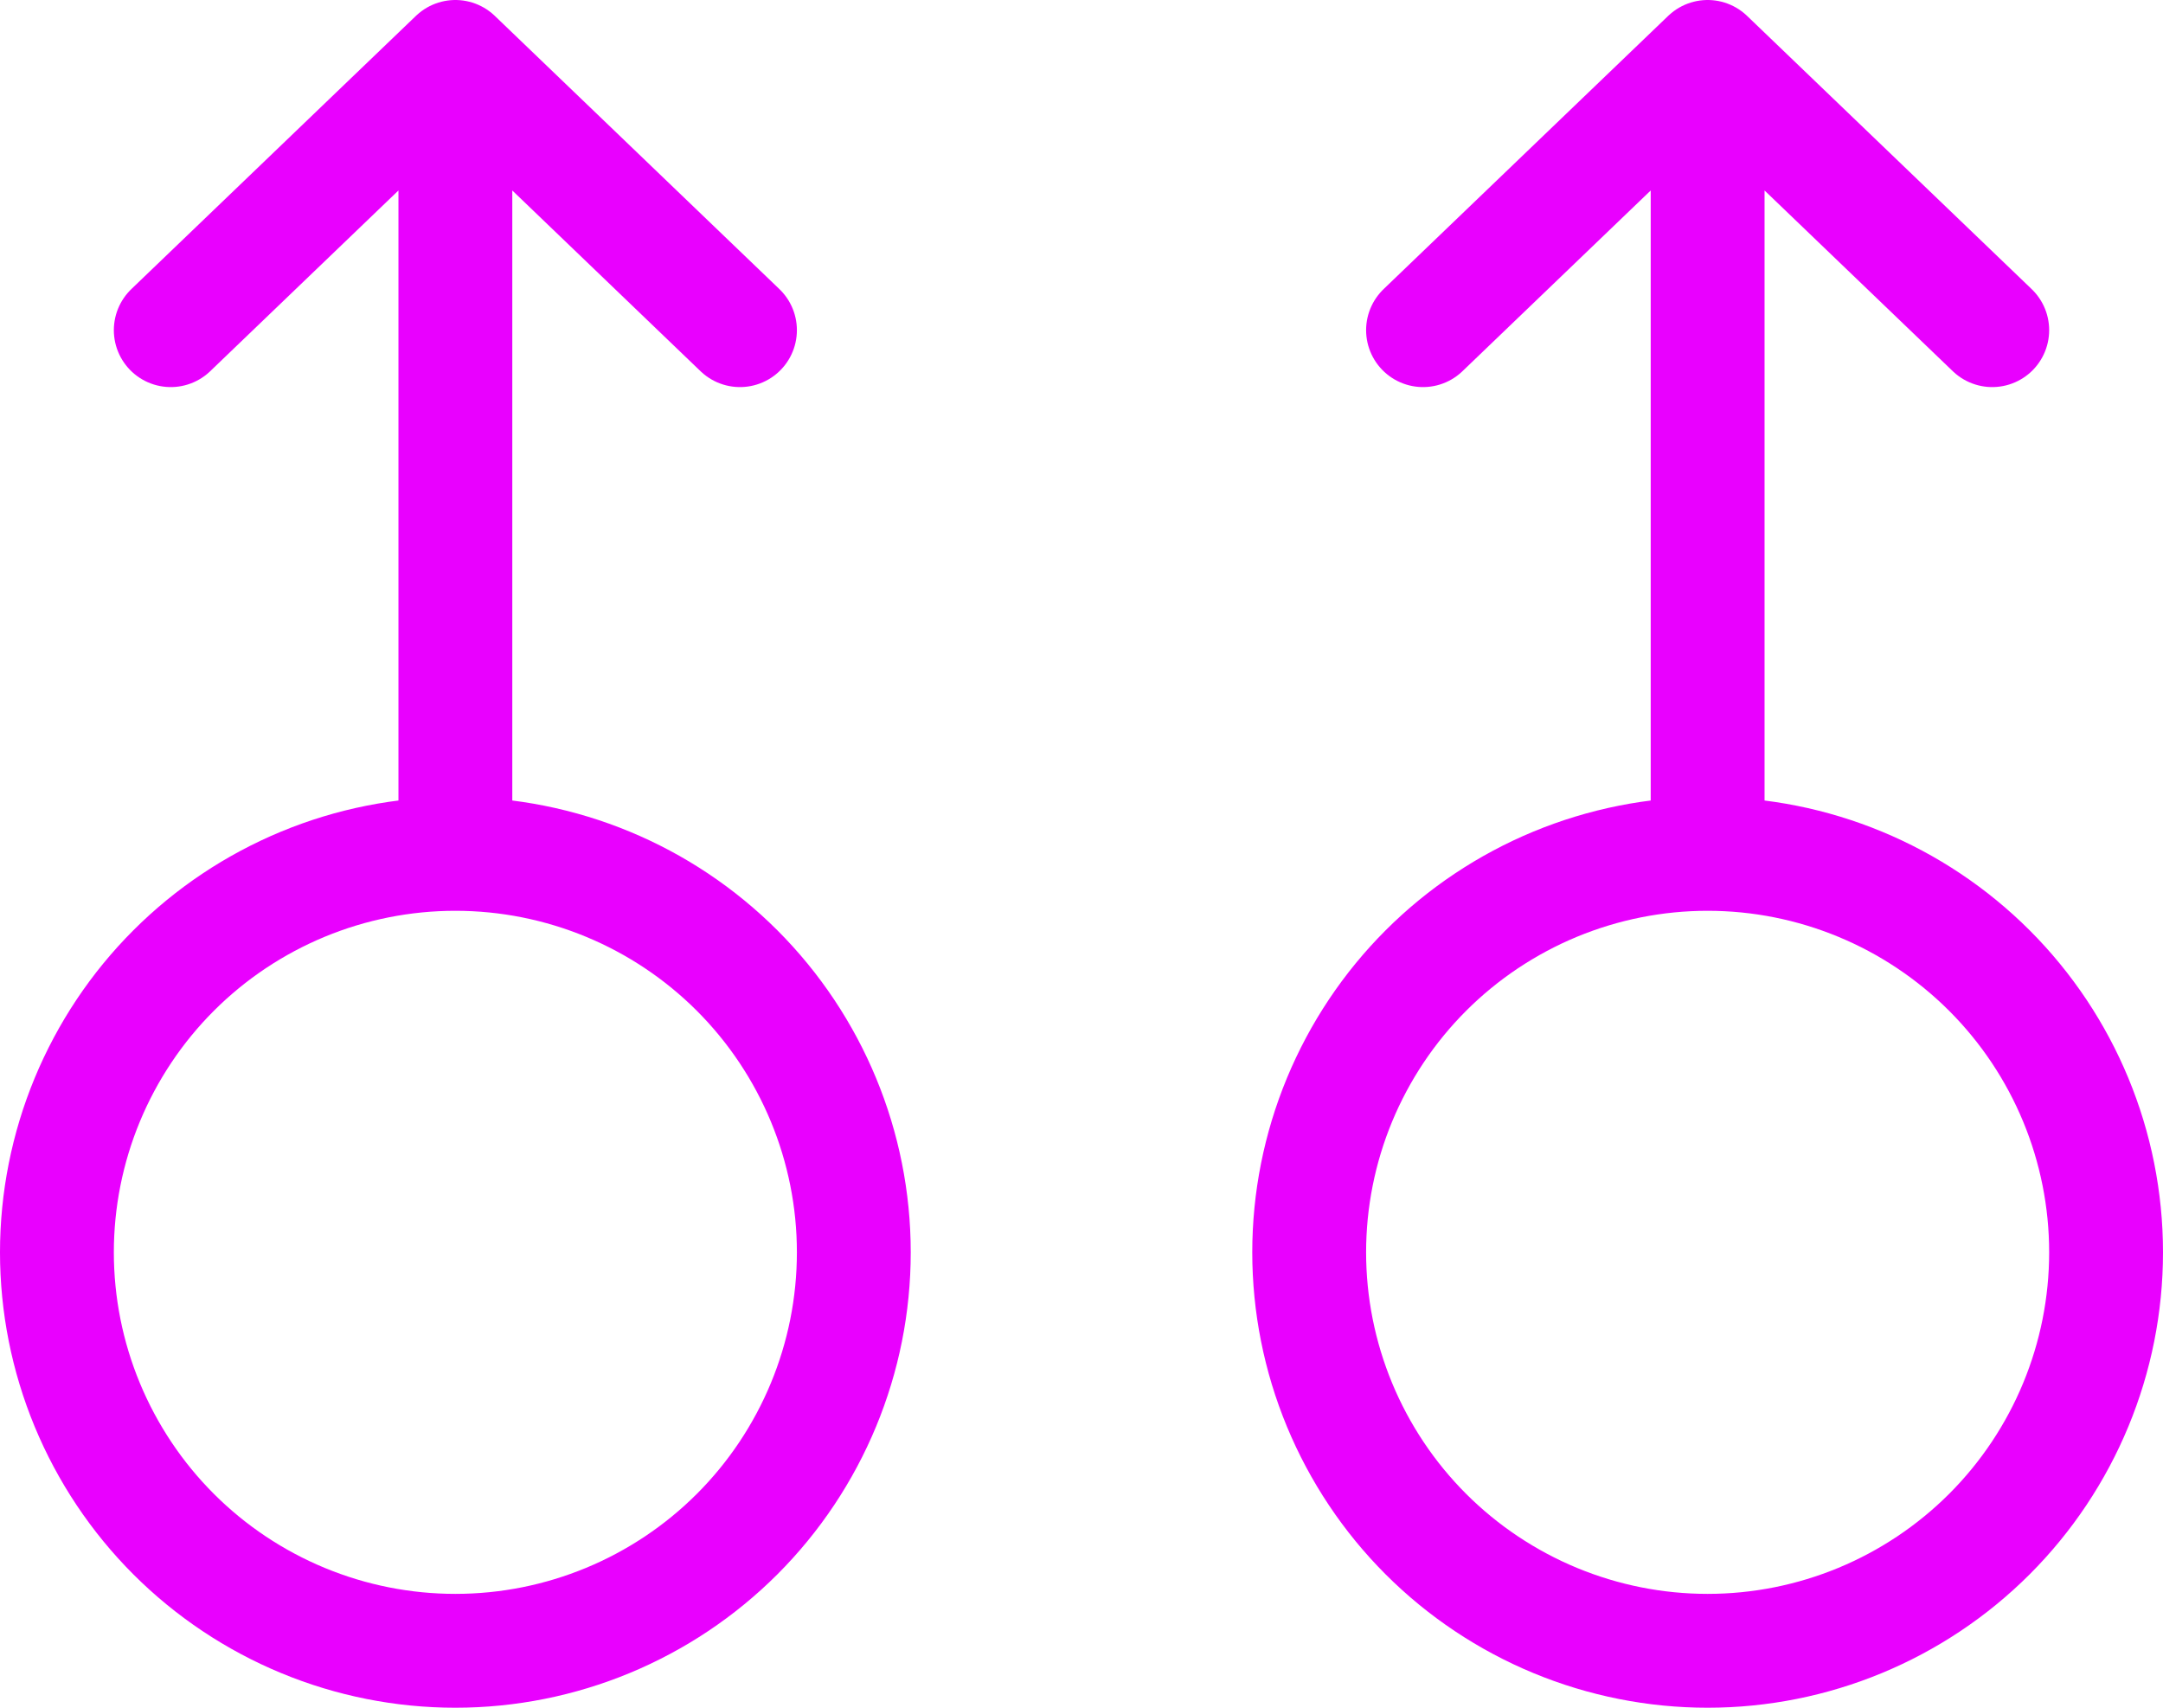 <svg width="38" height="30" viewBox="0 0 38 30" fill="none" xmlns="http://www.w3.org/2000/svg">
<path d="M8 15C7.081 15 6.17 15.181 5.321 15.533C4.472 15.885 3.7 16.4 3.05 17.05C2.4 17.7 1.885 18.472 1.533 19.321C1.181 20.171 1 21.081 1 22C1 22.919 1.181 23.829 1.533 24.679C1.885 25.528 2.4 26.3 3.05 26.95C3.7 27.6 4.472 28.115 5.321 28.467C6.17 28.819 7.081 29 8 29C9.857 29 11.637 28.262 12.95 26.95C14.262 25.637 15 23.857 15 22C15 20.143 14.262 18.363 12.95 17.05C11.637 15.738 9.857 15 8 15ZM8 15V1M8 1L13 5.8M8 1L3 5.8M30 15C29.081 15 28.171 15.181 27.321 15.533C26.472 15.885 25.7 16.4 25.05 17.05C24.4 17.7 23.885 18.472 23.533 19.321C23.181 20.171 23 21.081 23 22C23 22.919 23.181 23.829 23.533 24.679C23.885 25.528 24.4 26.3 25.05 26.95C25.7 27.6 26.472 28.115 27.321 28.467C28.171 28.819 29.081 29 30 29C31.857 29 33.637 28.262 34.95 26.95C36.263 25.637 37 23.857 37 22C37 20.143 36.263 18.363 34.95 17.05C33.637 15.738 31.857 15 30 15ZM30 15V1M30 1L35 5.8M30 1L25 5.8" stroke="#E900FF" stroke-width="2" stroke-linecap="round" stroke-linejoin="round"/>
</svg>
